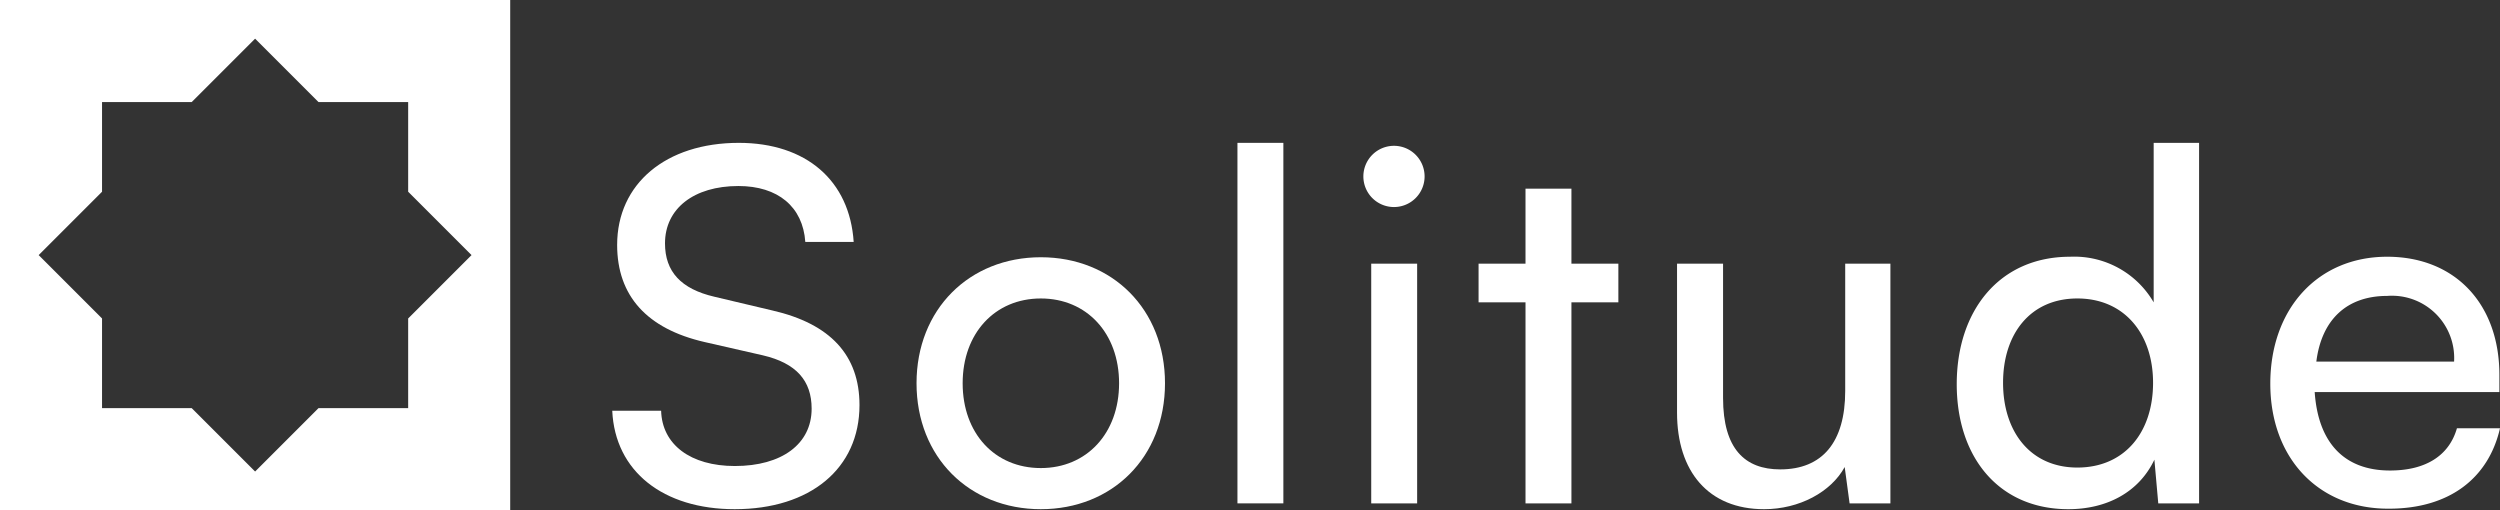 <svg id="Capa_6" data-name="Capa 6" xmlns="http://www.w3.org/2000/svg" viewBox="0 0 245 50"><rect x="0" y="0" width="245" height="50" fill="#333333" stroke="none"/><defs><style>.cls-1{fill:#fff;}</style></defs><path class="cls-1" d="M72.4,14c6.61,0,10.87,3.7,11.26,9.71H78.92c-.24-3.46-2.69-5.48-6.56-5.48-4.36,0-7.19,2.21-7.19,5.62,0,2.78,1.58,4.47,4.84,5.23l5.7,1.35c5.65,1.3,8.52,4.37,8.52,9.27C84.23,45.92,79.4,49.9,72,49.9c-7,0-11.73-3.7-12-9.65h4.79c.09,3.31,2.87,5.42,7.23,5.42,4.6,0,7.52-2.16,7.52-5.62,0-2.73-1.49-4.46-4.79-5.23l-5.7-1.3C63.4,32.22,60.48,29,60.48,24,60.48,18,65.27,14,72.4,14Z"/><path class="cls-1" d="M102,25.21c7,0,12.17,5.09,12.17,12.35S109,49.9,102,49.9,89.82,44.81,89.82,37.56,95,25.21,102,25.21Zm0,20.66c4.5,0,7.67-3.41,7.67-8.31s-3.17-8.31-7.67-8.31-7.66,3.41-7.66,8.31S97.48,45.87,102,45.87Z"/><path class="cls-1" d="M121.27,49.33V14h4.5V49.33Z"/><path class="cls-1" d="M133.61,17.29a3,3,0,1,1,3,3A3,3,0,0,1,133.61,17.29Zm.77,8.55h4.5V49.33h-4.5Z"/><path class="cls-1" d="M149.5,49.33V29.63h-4.6V25.84h4.6V18.49H154v7.35h4.6v3.79H154v19.7Z"/><path class="cls-1" d="M185.26,25.84V49.33h-4l-.48-3.56c-1.34,2.45-4.45,4.13-7.9,4.13-5.46,0-8.53-3.7-8.53-9.46V25.84h4.51V39c0,5,2.15,7,5.6,7,4.12,0,6.37-2.65,6.37-7.69V25.84Z"/><path class="cls-1" d="M191.76,37.65c0-7.2,4.17-12.49,11.11-12.49a9,9,0,0,1,8.19,4.47V14h4.45V49.33h-4l-.38-4.28c-1.53,3.22-4.7,4.85-8.43,4.85C195.88,49.9,191.76,44.81,191.76,37.65ZM211,37.51c0-4.8-2.82-8.26-7.42-8.26s-7.28,3.46-7.28,8.26,2.68,8.31,7.28,8.31S211,42.41,211,37.51Z"/><path class="cls-1" d="M222.49,37.6c0-7.34,4.65-12.44,11.45-12.44,6.65,0,11,4.62,11,11.58v1.68l-18.1,0c.34,5,2.92,7.69,7.38,7.69,3.49,0,5.79-1.45,6.56-4.14H245c-1.15,5-5.08,7.88-10.87,7.88C227.23,49.9,222.49,44.91,222.49,37.6ZM227,35.44h13.5A6.1,6.1,0,0,0,233.94,29C230,29,227.52,31.31,227,35.44Z"/><path class="cls-1" d="M0,0V50H50V0ZM40,40H31.21L25,46.21,18.79,40H10V31.21L3.79,25,10,18.79V10h8.79L25,3.79,31.21,10H40v8.79L46.21,25,40,31.21Z"/></svg>